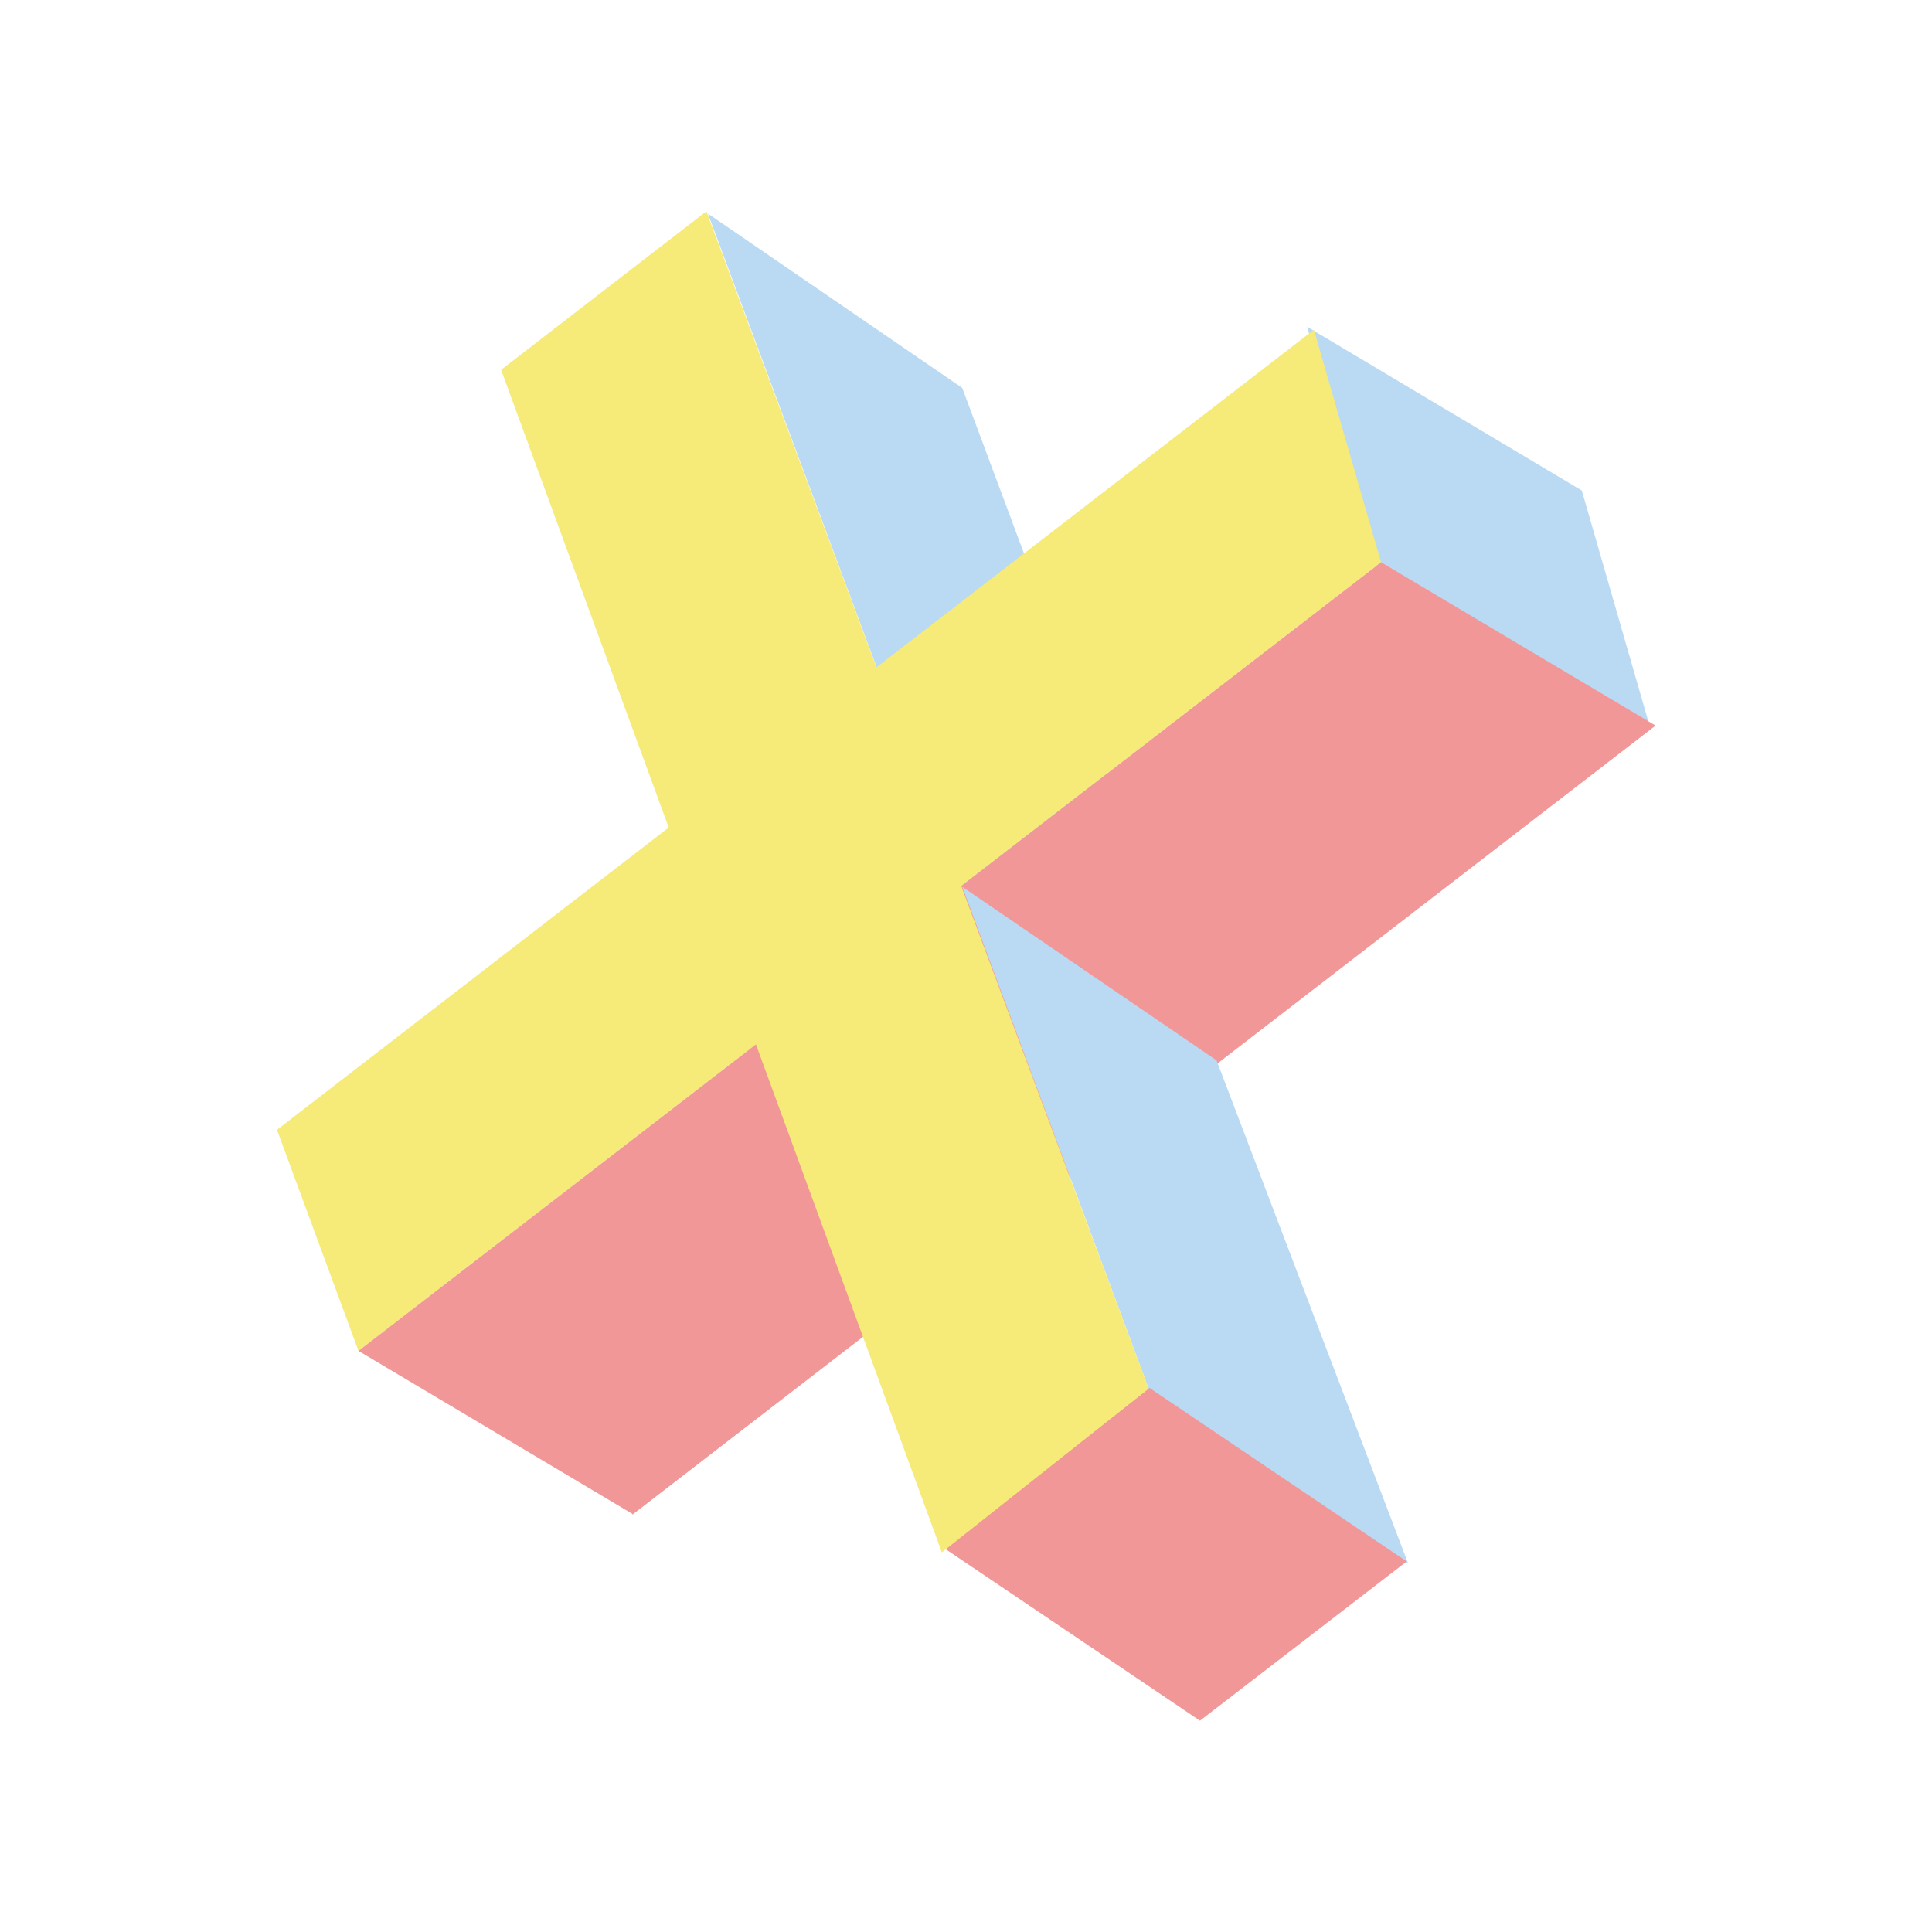 <svg version="1.1" id="å¾å±_1" xmlns:x="&amp;ns_extend;" xmlns:i="&amp;ns_ai;" xmlns:graph="&amp;ns_graphs;" xmlns="http://www.w3.org/2000/svg" xmlns:xlink="http://www.w3.org/1999/xlink" xmlns:a="http://ns.adobe.com/AdobeSVGViewerExtensions/3.0/" x="0px" y="0px" width="32" height="32" viewBox="0 0 256 256" style="font-size: 32px;" xml:space="preserve">
<style type="text/css">

	.st0{clip-path:url(#SVGID_80_);fill:#CB261C;}
	.st1{fill:#4A6AB2;}
	.st2{fill:url(#SVGID_50_);stroke:url(#SVGID_51_);stroke-miterlimit:10;}
	.st3{fill-rule:evenodd;clip-rule:evenodd;fill:#424953;}
	.st4{clip-path:url(#SVGID_82_);fill:#CB261C;}
	.st5{fill:#BAD9F2;}
	.st6{clip-path:url(#SVGID_84_);fill:#CB261C;}
	.st7{fill-rule:evenodd;clip-rule:evenodd;fill:#4F5A66;}
	.st8{fill:#F19798;}
	.st9{fill:#F29419;}
	.st10{opacity:0.6;fill:#DB434C;}
	.st11{fill:#254EA0;}
	.st12{fill:#F6EA79;}
	.st13{fill:url(#SVGID_1_);}
	.st14{fill:url(#SVGID_2_);}
	.st15{fill:url(#SVGID_3_);}
	.st16{fill:url(#SVGID_4_);}
	.st17{fill:url(#SVGID_5_);}
	.st18{fill:url(#SVGID_6_);}
	.st19{fill:url(#SVGID_7_);}
	.st20{fill:url(#SVGID_8_);}
	.st21{fill:url(#SVGID_9_);}
	.st22{clip-path:url(#SVGID_86_);fill:#CB261C;}
	.st23{fill-rule:evenodd;clip-rule:evenodd;fill:#586172;}
	.st24{fill:#989898;}
	.st25{fill:#60B8BC;}
	.st26{fill:#FFFFFF;}
	.st27{opacity:0.6;fill:#E9996B;}
	.st28{fill:#CB261C;}
	.st29{fill:url(#SVGID_38_);stroke:url(#SVGID_39_);stroke-miterlimit:10;}
	.st30{fill:url(#SVGID_36_);stroke:url(#SVGID_37_);stroke-miterlimit:10;}
	.st31{fill:url(#SVGID_34_);stroke:url(#SVGID_35_);stroke-miterlimit:10;}
	.st32{fill:url(#SVGID_32_);stroke:url(#SVGID_33_);stroke-miterlimit:10;}
	.st33{fill-rule:evenodd;clip-rule:evenodd;fill:#60B8BC;}
	.st34{fill:none;stroke:#4664A6;stroke-width:2;stroke-miterlimit:10;}
	.st35{fill-rule:evenodd;clip-rule:evenodd;fill:#CB261C;}
	.st36{fill:url(#SVGID_10_);}
	.st37{fill:url(#SVGID_11_);}
	.st38{fill:url(#SVGID_12_);}
	.st39{fill:url(#SVGID_13_);}
	.st40{fill:url(#SVGID_14_);}
	.st41{fill:url(#SVGID_15_);}
	.st42{fill:url(#SVGID_16_);}
	.st43{fill:url(#SVGID_17_);}
	.st44{fill:url(#SVGID_18_);}
	.st45{fill:url(#SVGID_19_);}
	.st46{fill:url(#SVGID_20_);}
	.st47{fill:url(#SVGID_21_);}
	.st48{fill:url(#SVGID_22_);}
	.st49{fill:url(#SVGID_23_);}
	.st50{fill:url(#SVGID_24_);}
	.st51{fill:url(#SVGID_25_);}
	.st52{fill:url(#SVGID_26_);}
	.st53{fill:url(#SVGID_27_);}
	.st54{fill:url(#SVGID_28_);}
	.st55{fill:url(#SVGID_29_);}
	.st56{fill:url(#SVGID_30_);}
	.st57{fill:url(#SVGID_31_);}
	.st58{fill:url(#SVGID_46_);}
	.st59{fill:url(#SVGID_47_);}
	.st60{fill:url(#SVGID_52_);}
	.st61{fill:url(#SVGID_53_);}
	.st62{fill:url(#SVGID_54_);}
	.st63{fill:url(#SVGID_55_);}
	.st64{fill:url(#SVGID_56_);}
	.st65{fill:url(#SVGID_57_);}
	.st66{fill:url(#SVGID_58_);}
	.st67{fill:url(#SVGID_59_);}
	.st68{fill:url(#SVGID_60_);}
	.st69{fill:url(#SVGID_61_);}
	.st70{fill:url(#SVGID_62_);}
	.st71{fill:url(#SVGID_63_);}
	.st72{fill:url(#SVGID_64_);}
	.st73{fill:url(#SVGID_65_);}
	.st74{fill:url(#SVGID_66_);}
	.st75{fill:url(#SVGID_67_);}
	.st76{fill:url(#SVGID_68_);}
	.st77{fill:url(#SVGID_69_);}
	.st78{fill:url(#SVGID_70_);}
	.st79{fill:url(#SVGID_71_);}
	.st80{fill:url(#SVGID_72_);}
	.st81{fill:url(#SVGID_73_);}
	.st82{fill:url(#SVGID_74_);}
	.st83{fill:url(#SVGID_75_);}
	.st84{fill:url(#SVGID_76_);}
	.st85{fill:url(#SVGID_48_);stroke:url(#SVGID_49_);stroke-miterlimit:10;}
	.st86{fill:none;stroke:#244995;stroke-miterlimit:10;}
	.st87{clip-path:url(#SVGID_78_);}
	.st88{fill:url(#SVGID_44_);stroke:url(#SVGID_45_);stroke-miterlimit:10;}
	.st89{fill:url(#SVGID_42_);stroke:url(#SVGID_43_);stroke-miterlimit:10;}
	.st90{fill:url(#SVGID_40_);stroke:url(#SVGID_41_);stroke-miterlimit:10;}

</style>
<g>
	<polygon class="st5" points="173.2,43.3 182.4,75 218.7,96.6 209.6,65 	"></polygon>
	<g>
		<polygon class="st5" points="160.9,140.9 127.5,51.4 93.8,28.3 127.2,118.1 		"></polygon>
		<polygon class="st8" points="99.4,139.3 133.6,162.3 161.3,140.9 126.9,117.7 		"></polygon>
		<polygon class="st12" points="99.5,139.4 66.4,49 93.6,28 127.2,118.1 		"></polygon>
	</g>
	<polygon class="st12" points="47.5,179 36.7,149.7 174.1,43.7 183,74.5 	"></polygon>
	<polygon class="st8" points="219.3,96.1 183,74.5 183,74.5 47.5,179 47.5,179 83.8,200.6 83.8,200.7 219.3,96.2 	"></polygon>
	<polygon class="st5" points="186.6,207.2 161.2,140.5 127.5,117.5 152.2,184 	"></polygon>
	<polygon class="st8" points="125.2,205.2 159,228 186.4,206.9 152.3,183.9 	"></polygon>
	<polygon class="st12" points="124.8,205.7 100.1,138.2 127.3,117.2 152.2,184 	"></polygon>
</g>
</svg>